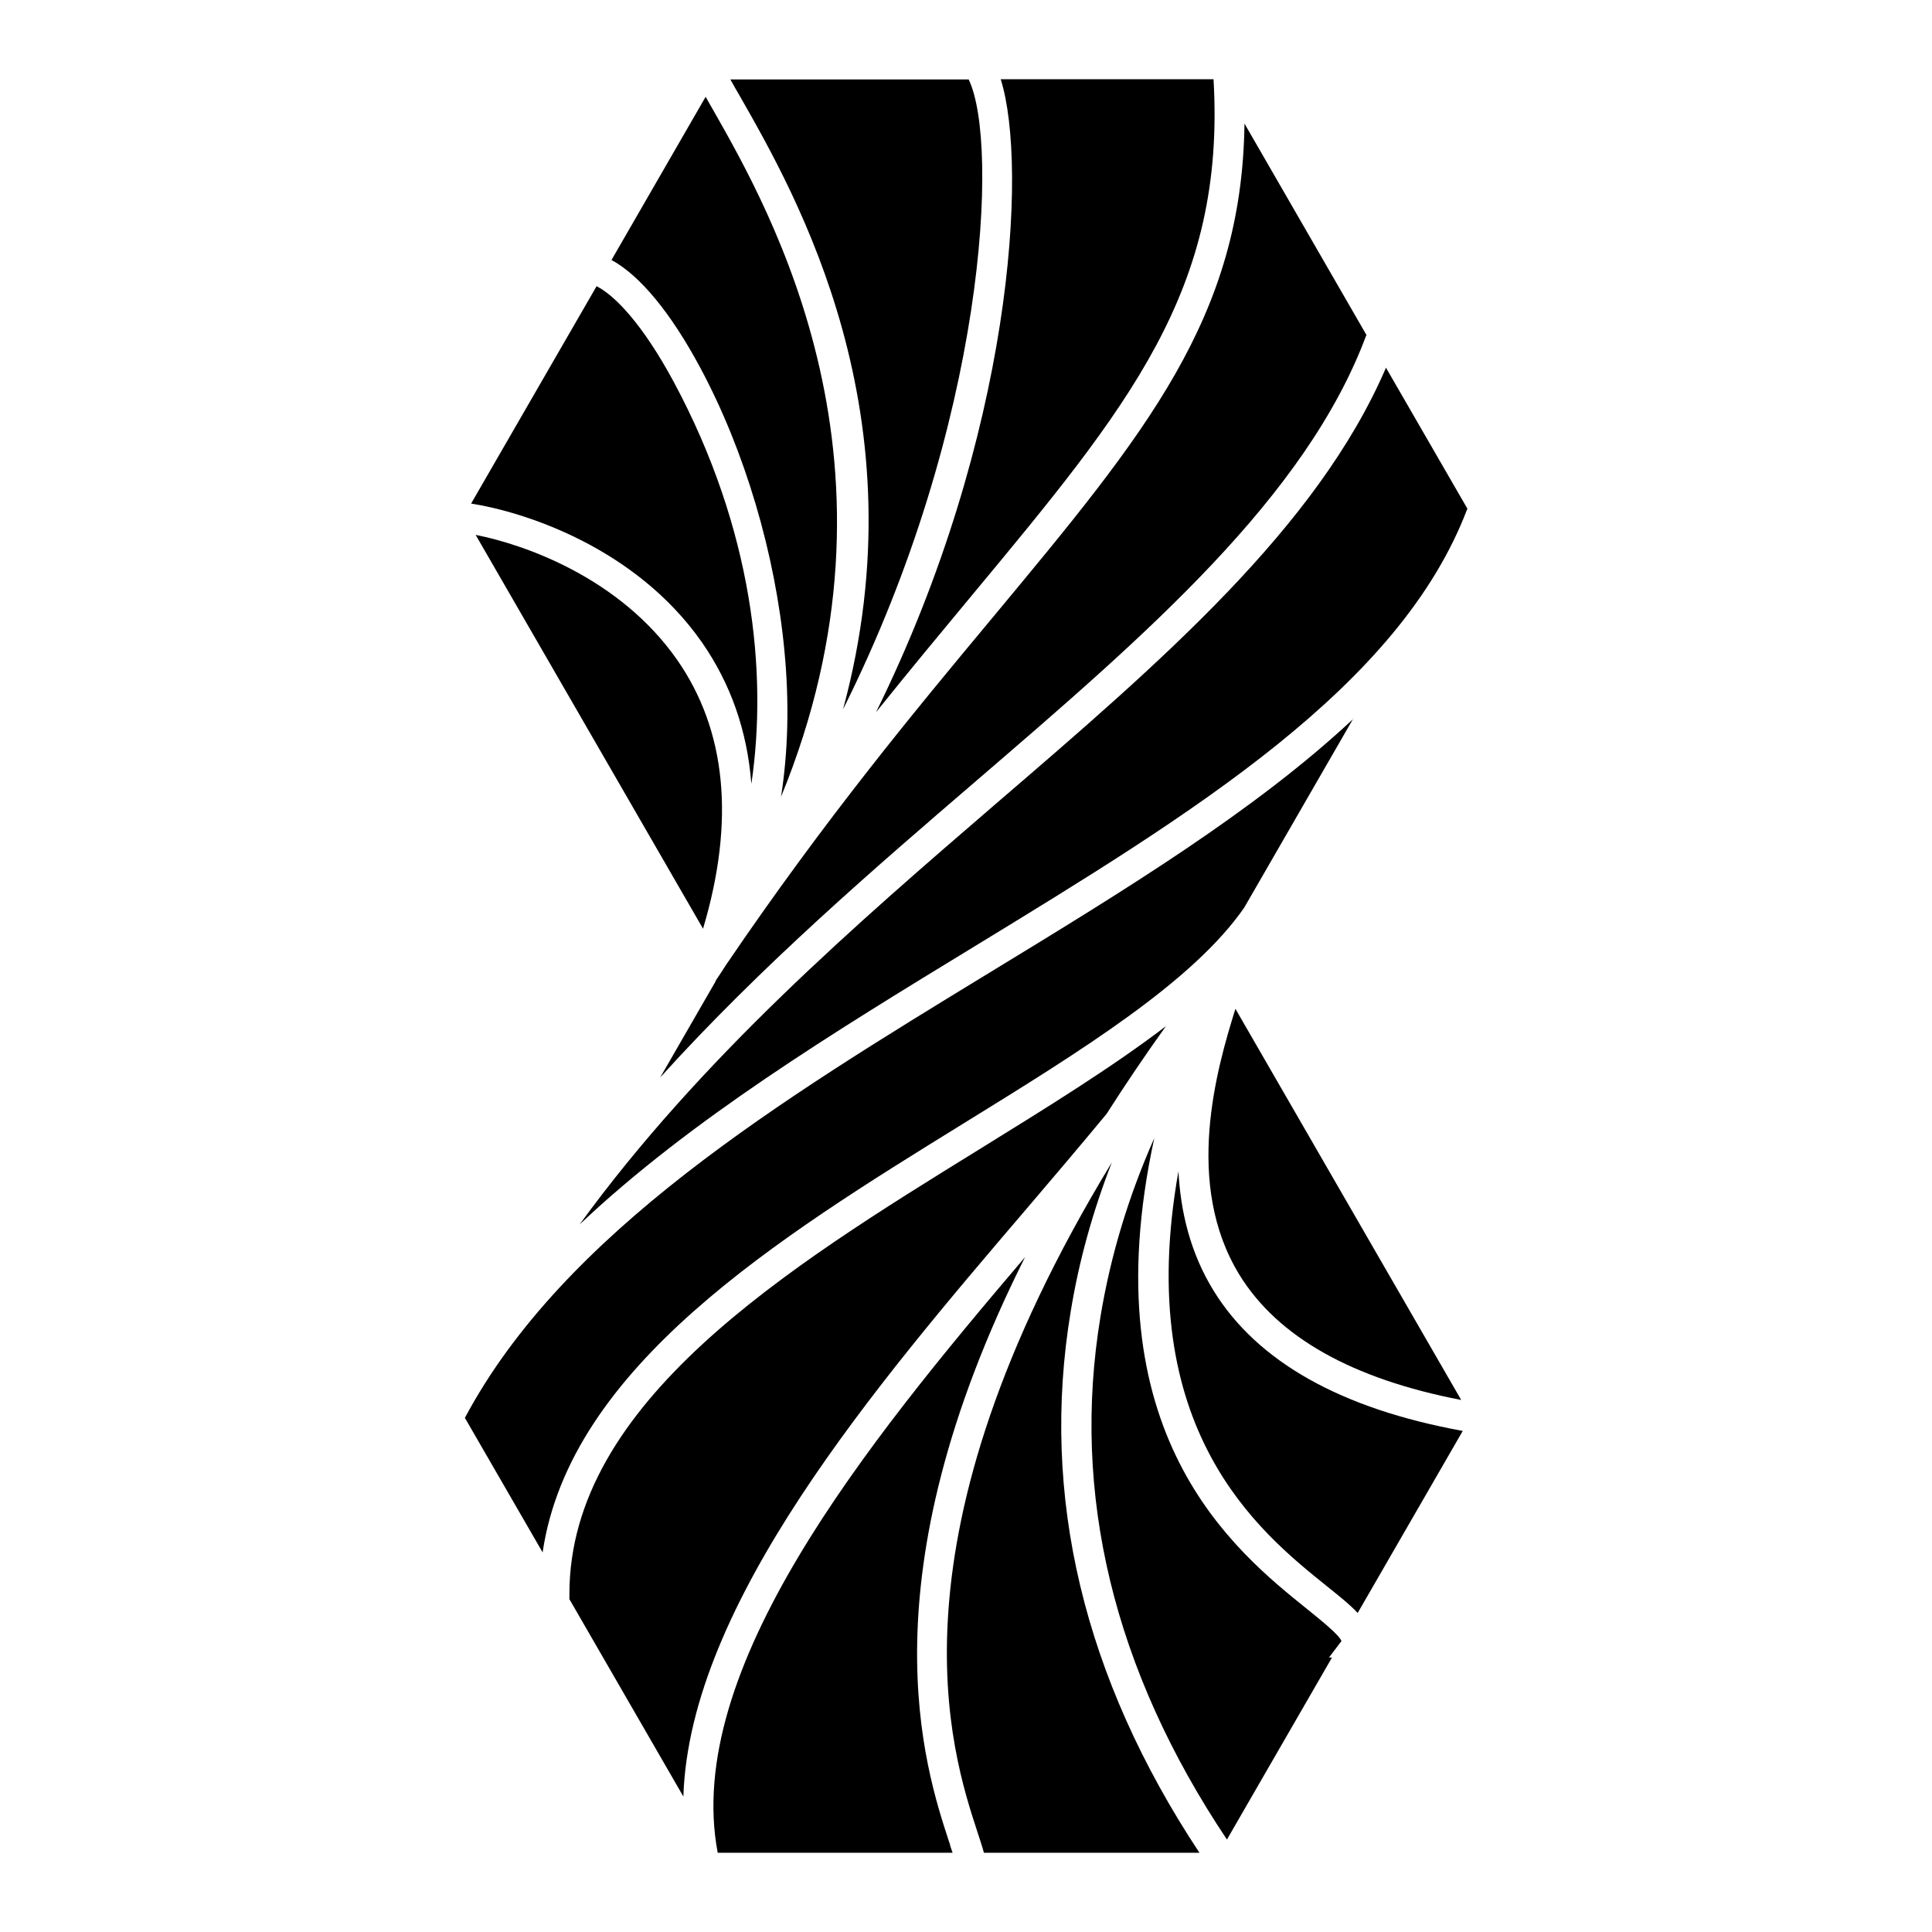 <?xml version="1.0" encoding="UTF-8"?>
<svg id="Ebene_1" xmlns="http://www.w3.org/2000/svg" version="1.1" viewBox="0 0 1024 1024">
  <!-- Generator: Adobe Illustrator 29.1.0, SVG Export Plug-In . SVG Version: 2.1.0 Build 142)  -->
  <path d="M398.2,415.1c-2.2-27.8-10.9-52.7-26.2-74.7-35.4-50.6-94.7-69.2-122.3-73.5l66.5-115.2c9.7,4.9,24.5,20.2,41,50.9,41.8,77.9,49.7,153.7,41.1,212.5Z"/>
  <path d="M372.6,492.2l-120.5-208.7c26,5.1,76.4,22.8,106.7,66.1,26.2,37.5,30.9,85.5,13.8,142.7Z"/>
  <path d="M774.4,742c-57.6-11.1-97.1-33.3-117.4-66.2-29.7-48.3-12.2-109.1-2.2-141.1l119.6,207.2Z"/>
  <path d="M775.3,758.4l-55.7,96.5c-4.2-4.5-10-9.1-16.6-14.4-35.3-28.4-102.8-82.6-78.4-219.7,1.1,21.2,6.2,43.2,18.7,63.4,23.2,37.6,67.6,62.5,131.9,74.2Z"/>
  <path d="M704.4,878.5h1.6l-55.7,96.5c-60.1-89.9-82.6-183.2-67-277.3,5.3-32,14.7-63.3,28.5-94.5-34.1,157.1,42.5,218.7,81.2,249.8,6.8,5.5,16.9,13.6,18,16.8l-6.6,8.7Z"/>
  <path d="M635.8,982h-114.3c-.8-3-2-6.6-3.4-10.9-14-42.8-50.7-154.4,71.2-355-10.2,26.2-17.5,52.6-21.8,79-16.2,97.6,6.8,194.1,68.3,287Z"/>
  <path d="M503.5,977.8c.4,1.4.9,2.8,1.4,4.2h-124.5c-18.4-97,78.3-216.4,162.9-315.7-85.8,171-53.2,270.4-40.3,309.8l.6,1.7Z"/>
  <path d="M618.1,543.7c-11.4,15.9-21.9,31.5-31.6,46.7-13.5,16.3-28.6,34.1-42,49.8-80.4,94.1-179,209.7-182.3,312l-60.4-104.6v-2.8c0-101.5,115.4-172.7,217.2-235.6,35.9-22.2,70.4-43.5,99.1-65.4Z"/>
  <path d="M717.3,380.8l-57.8,100.2c-27.2,39.3-86.2,75.8-148.9,114.5-98.1,60.6-208.5,128.8-223,227.3l-41.2-71.3c52.4-98.3,167.1-168.3,278.1-236,72.2-44,141-86,192.9-134.6Z"/>
  <path d="M777.7,269.7c-35.8,94.4-145.4,161.2-261.5,232.1-74.1,45.2-150.2,91.6-209,147.2,64.1-88.2,147.1-159.6,221-223.3,87.4-75.1,170-146.2,206.4-230.8l43.2,74.8Z"/>
  <path d="M724.3,177.3c-31.9,86.1-116.8,159.1-206.8,236.5-54.1,46.5-113.9,97.9-167.6,157.3l29-50.3c.3-.5.5-1,.6-1.3,1.9-2.8,3.7-5.5,5.4-8.2,52.5-77.3,99.9-134.4,141.8-184.7,80.8-97.2,131.6-158.4,132.9-261.1l64.5,111.8Z"/>
  <path d="M514.5,316.3c-15.6,18.8-32.4,39-50.2,61.2,72.4-146.7,80.7-289.2,66.1-335.5h112.8c6.5,111.6-44.7,173.2-128.7,274.3Z"/>
  <path d="M446.9,375.7c41.9-155.2-24.5-271.8-54.9-325-1.7-2.9-3.4-5.9-4.9-8.6h126.3c16.4,33.7,9.1,182.5-66.5,333.7Z"/>
  <path d="M413.9,422.7c3.8-24.1,4.5-50,1.9-77.3-4.8-51.6-21-106.4-44.6-150.4-15.6-29.2-32.1-49.1-47.1-57.2l49.9-86.5c1.2,2.1,2.5,4.5,4.1,7.2,30.4,53.5,107.8,189.2,35.7,364.2Z"/>
</svg>
